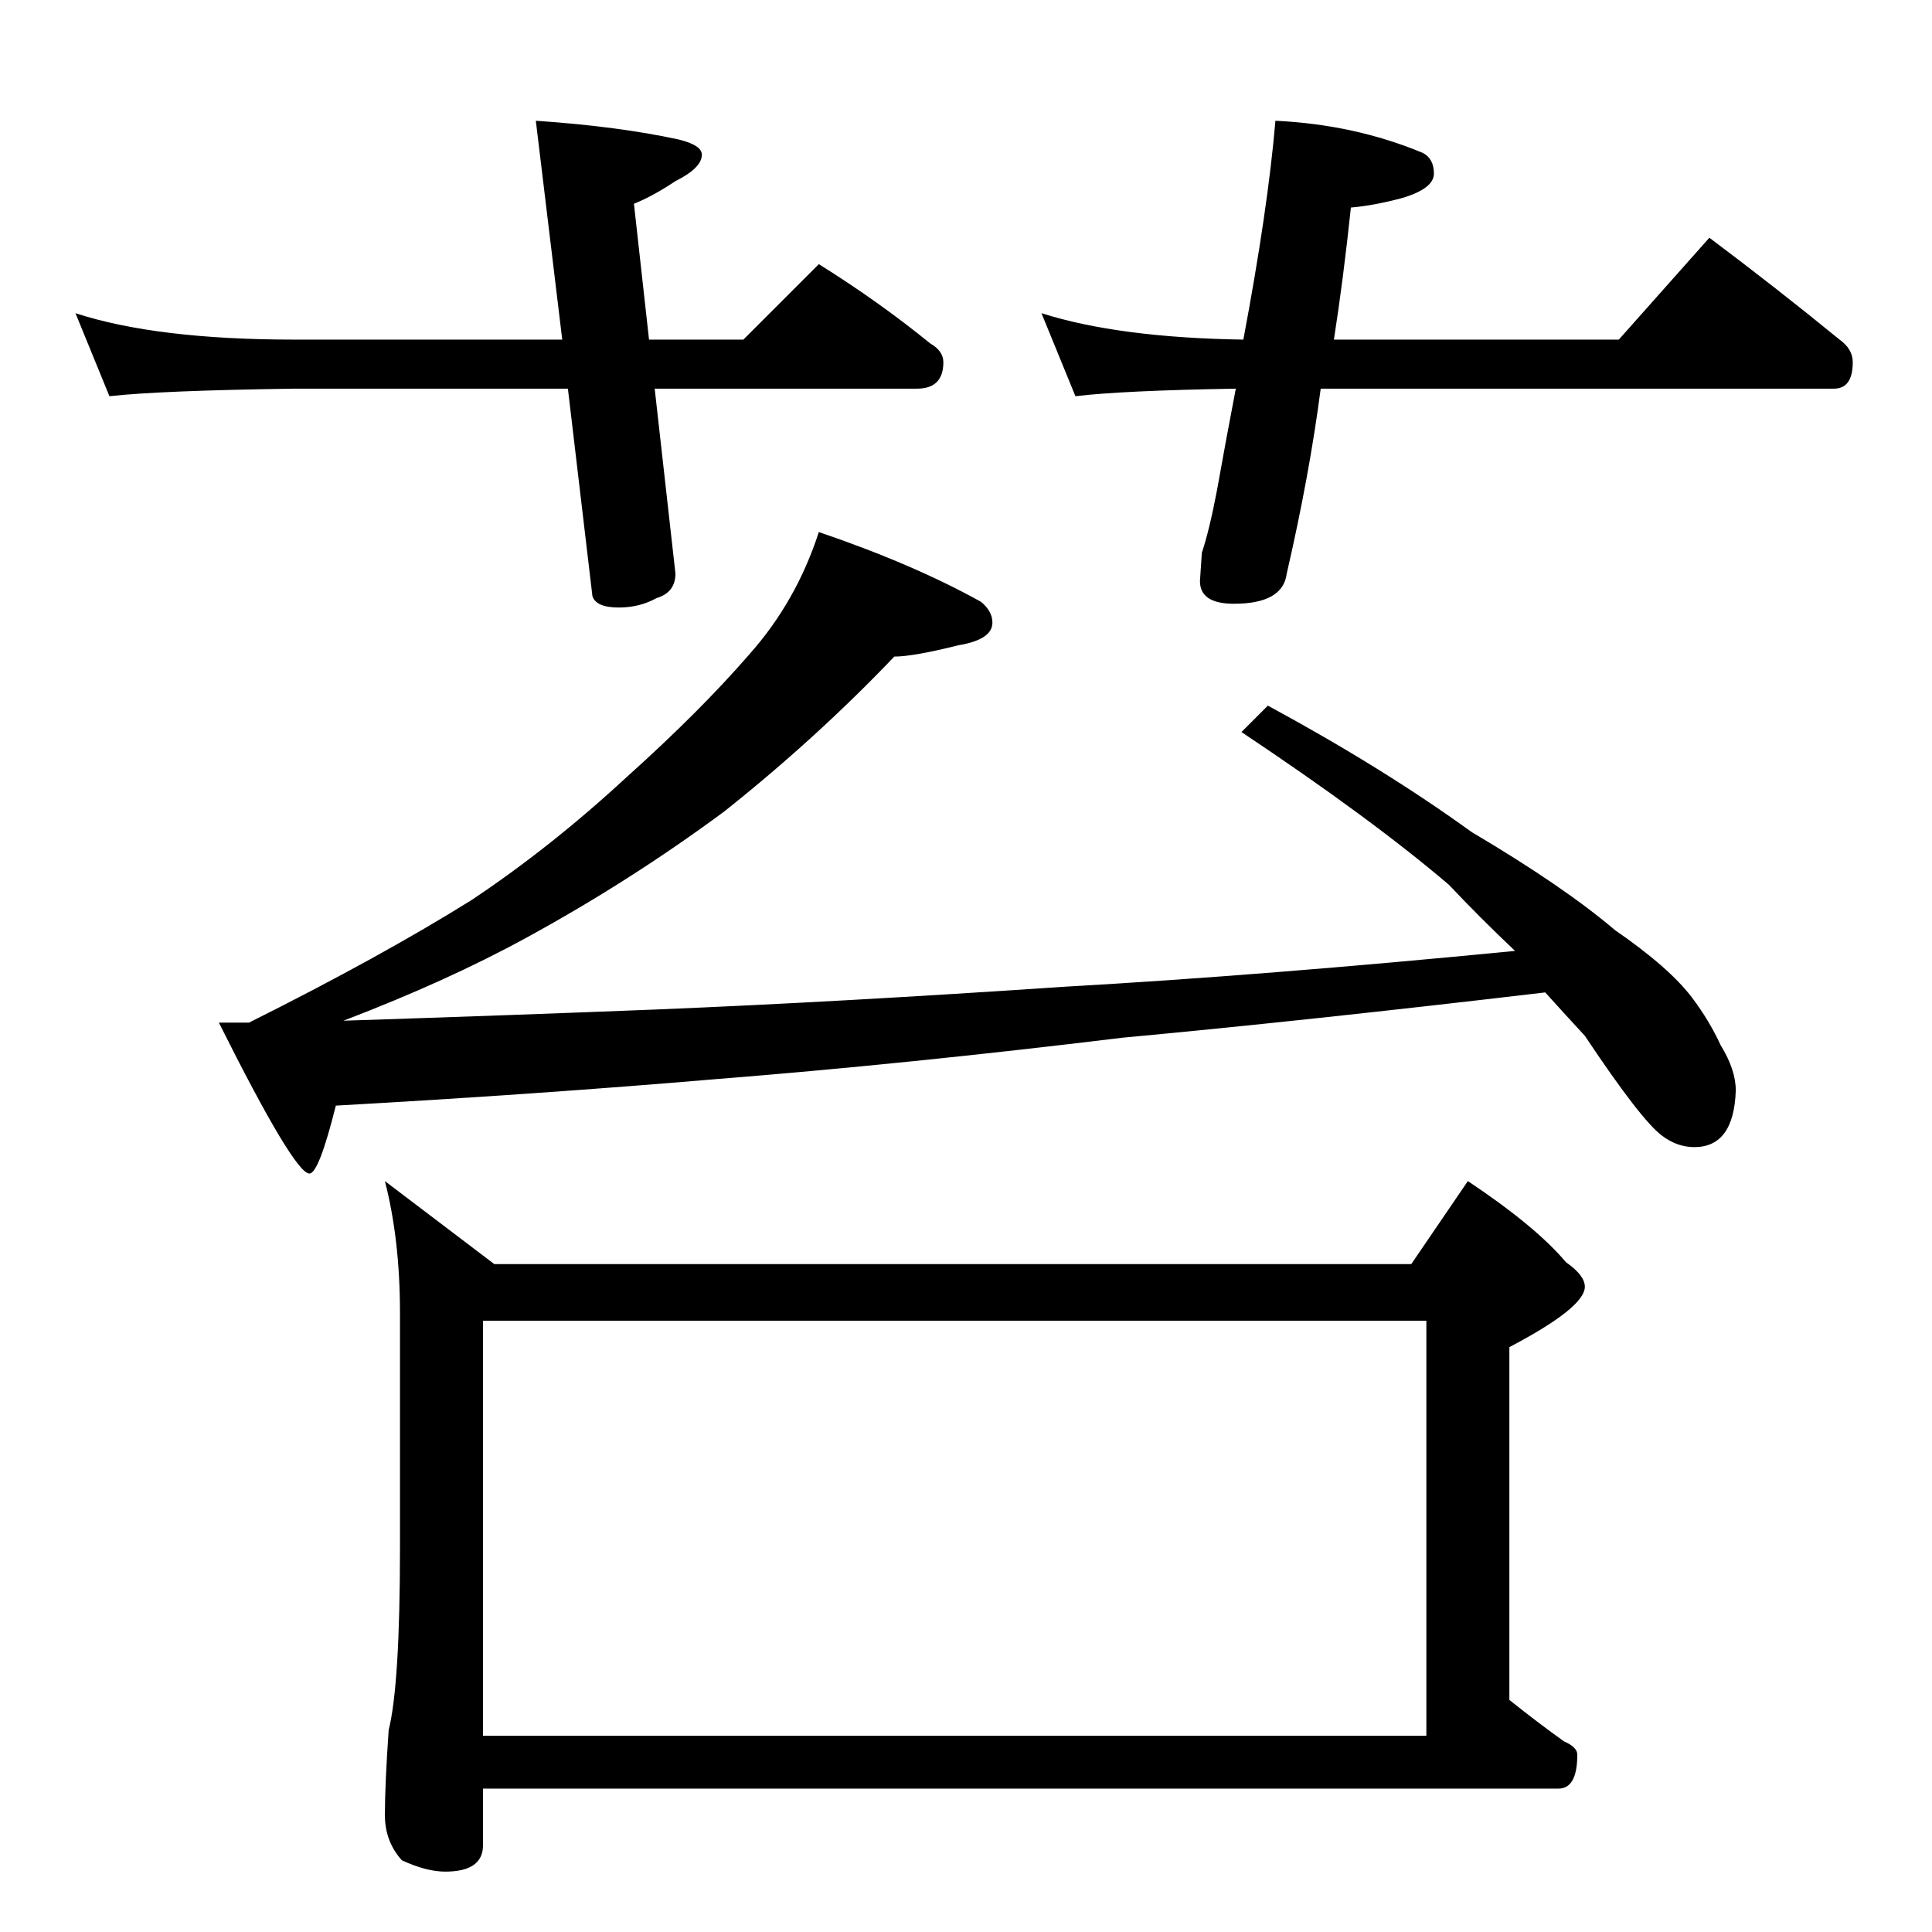 <?xml version="1.0" standalone="no"?>
<!DOCTYPE svg PUBLIC "-//W3C//DTD SVG 1.1//EN" "http://www.w3.org/Graphics/SVG/1.1/DTD/svg11.dtd" >
<svg xmlns="http://www.w3.org/2000/svg" xmlns:xlink="http://www.w3.org/1999/xlink" version="1.1" viewBox="0 -204 1024 1024">
  <g transform="matrix(1 0 0 -1 0 820)">
   <path fill="currentColor"
d="M40 858q43 -14 116 -14h142l-14 116q44 -3 76 -10q12 -3 12 -8q0 -7 -14 -14q-12 -8 -22 -12l8 -72h50l40 40q32 -20 59 -42q7 -4 7 -10q0 -14 -14 -14h-139l11 -98q0 -10 -10 -13q-9 -5 -20 -5q-12 0 -14 6l-13 110h-145q-71 -1 -98 -4zM676 960q42 -2 78 -17
q6 -3 6 -11t-17 -13q-15 -4 -27 -5q-4 -38 -9 -70h151l48 54q36 -27 69 -54q7 -5 7 -12q0 -14 -10 -14h-272q-6 -46 -18 -98q-2 -16 -28 -16q-18 0 -18 12l1 15q4 12 8 33q5 28 10 54q-60 -1 -85 -4l-18 44q41 -13 107 -14q13 69 17 116zM434 742q50 -17 86 -37q6 -5 6 -11
q0 -9 -18 -12q-24 -6 -34 -6q-41 -43 -90 -82q-50 -37 -105 -67q-42 -23 -97 -44q92 3 167 6q97 4 215 12q106 6 239 19q-19 18 -35 35q-41 35 -110 81l14 14q61 -33 108 -67q49 -29 76 -52q29 -20 41 -36q9 -12 15 -25q8 -13 8 -24q-1 -30 -22 -30q-9 0 -17 6q-11 8 -41 53
q-12 13 -21 23q-127 -15 -224 -24q-115 -14 -216 -22q-94 -8 -201 -14q-9 -36 -14 -36q-8 0 -48 80h16q70 35 118 65q42 28 82 65q39 35 65 65q25 28 37 65zM204 398l58 -44h486l30 44q36 -24 52 -43q10 -7 10 -13q0 -11 -40 -32v-187q15 -12 29 -22q7 -3 7 -7
q0 -18 -10 -18h-570v-30q0 -14 -20 -14q-10 0 -23 6q-9 10 -9 24q0 16 2 45q6 24 6 97v124q0 39 -8 70zM256 104h500v220h-500v-220z" />
  </g>

</svg>
